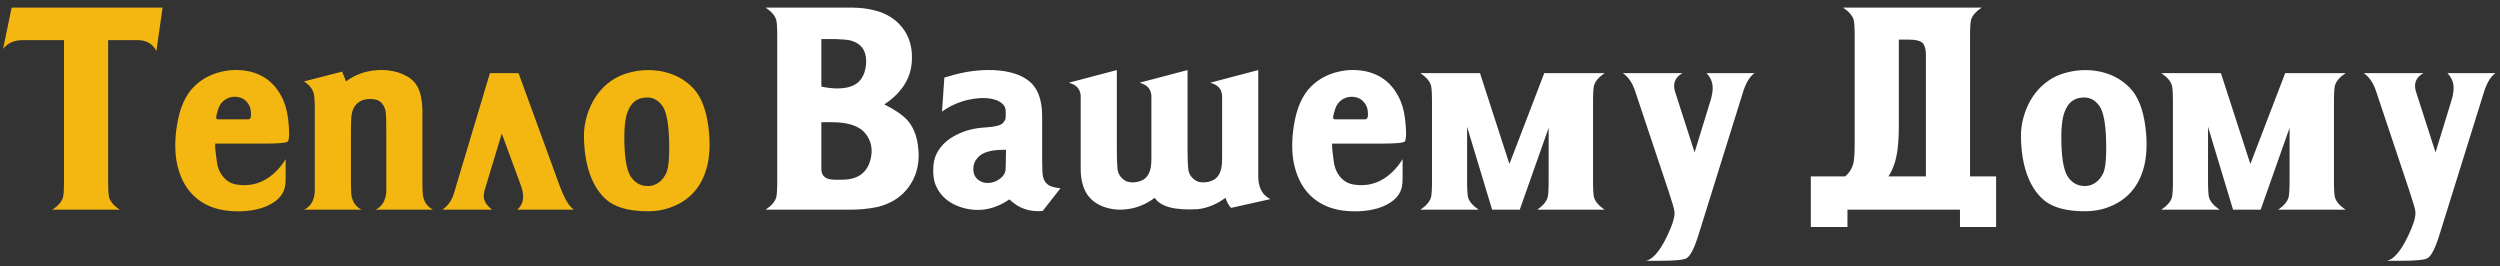 <svg width="310" height="33" viewBox="0 0 310 33" fill="none" xmlns="http://www.w3.org/2000/svg">
<rect x="0" y="0" width="310" height="33" fill="#333333" stroke="none"/>
<path d="M2.88 4.976C2.581 4.976 2.315 4.997 2.08 5.04C1.355 5.189 0.789 5.531 0.384 6.064L1.44 0.944H20.16L19.392 6.32C18.923 5.424 18.144 4.976 17.056 4.976H13.408V22.416C13.408 23.504 13.451 24.197 13.536 24.496C13.707 25.029 14.144 25.531 14.848 26H6.496C7.2 25.531 7.637 25.029 7.808 24.496C7.893 24.197 7.936 23.504 7.936 22.416V4.976H2.88ZM35.422 22.128C35.422 22.555 35.39 22.917 35.326 23.216C35.155 23.941 34.718 24.549 34.014 25.04C33.032 25.723 31.72 26.107 30.078 26.192C28.542 26.256 27.219 26.064 26.11 25.616C23.87 24.699 22.472 22.875 21.918 20.144C21.662 18.757 21.672 17.211 21.95 15.504C22.291 13.371 23.006 11.771 24.094 10.704C25.032 9.787 26.174 9.179 27.518 8.88C28.648 8.624 29.768 8.613 30.878 8.848C32.904 9.296 34.344 10.544 35.198 12.592C35.518 13.36 35.72 14.341 35.806 15.536C35.891 16.624 35.859 17.285 35.71 17.52C35.582 17.712 34.611 17.808 32.798 17.808H26.686C26.664 18.213 26.707 18.768 26.814 19.472C26.899 20.261 27.027 20.827 27.198 21.168C27.688 22.192 28.435 22.768 29.438 22.896C31.358 23.173 33.032 22.544 34.462 21.008C34.803 20.645 35.123 20.219 35.422 19.728V22.128ZM31.102 13.744C31.038 13.232 30.814 12.805 30.43 12.464C30.152 12.208 29.8 12.059 29.374 12.016C29.011 11.973 28.659 12.016 28.318 12.144C27.827 12.336 27.454 12.677 27.198 13.168C27.112 13.36 27.038 13.573 26.974 13.808L26.878 14.16L26.814 14.448V14.672C26.856 14.757 26.92 14.8 27.006 14.8H30.782C31.08 14.8 31.187 14.448 31.102 13.744ZM50.62 9.552C51.473 10.064 52.006 10.907 52.219 12.08C52.305 12.485 52.358 12.976 52.38 13.552V22.96L52.411 23.792C52.411 24.112 52.454 24.389 52.539 24.624C52.71 25.221 53.094 25.68 53.691 26H46.587C47.185 25.68 47.569 25.221 47.739 24.624C47.825 24.389 47.878 24.112 47.9 23.792V16.4C47.9 15.077 47.878 14.245 47.836 13.904C47.708 13.221 47.419 12.752 46.971 12.496C46.694 12.347 46.331 12.272 45.883 12.272C45.329 12.272 44.87 12.4 44.508 12.656C44.038 12.976 43.739 13.477 43.611 14.16C43.547 14.523 43.516 15.291 43.516 16.464V22.96L43.547 23.792C43.547 24.112 43.59 24.389 43.675 24.624C43.846 25.221 44.23 25.68 44.828 26H37.724C38.321 25.68 38.705 25.221 38.876 24.624C38.961 24.389 39.014 24.112 39.035 23.792V13.68C39.035 12.571 38.993 11.877 38.907 11.6C38.758 11.024 38.353 10.523 37.691 10.096L42.428 8.88L42.907 10.096C44.038 9.243 45.361 8.773 46.876 8.688C48.305 8.624 49.553 8.912 50.62 9.552ZM54.862 26C55.566 25.509 56.047 24.816 56.303 23.92L60.751 9.072H64.302L69.391 23.024C70.009 24.667 70.606 25.659 71.183 26H64.142C64.91 25.339 65.07 24.368 64.623 23.088L62.222 16.56L60.078 23.632C59.95 24.144 59.95 24.549 60.078 24.848C60.185 25.189 60.495 25.573 61.007 26H54.862ZM78.904 8.816C80.056 8.624 81.208 8.656 82.36 8.912C83.811 9.253 85.016 9.936 85.976 10.96C86.936 11.984 87.555 13.552 87.832 15.664C88.067 17.435 88.035 19.013 87.736 20.4C87.117 23.088 85.571 24.869 83.096 25.744C82.051 26.128 80.792 26.267 79.32 26.16C77.656 26.053 76.355 25.648 75.416 24.944C74.264 24.048 73.432 22.693 72.92 20.88C72.728 20.176 72.589 19.429 72.504 18.64C72.44 18 72.408 17.371 72.408 16.752C72.429 15.515 72.707 14.309 73.24 13.136C73.923 11.643 74.936 10.501 76.28 9.712C76.685 9.477 77.155 9.275 77.688 9.104C78.115 8.976 78.52 8.88 78.904 8.816ZM77.848 13.808C77.507 14.64 77.368 16.027 77.432 17.968C77.496 20.016 77.795 21.381 78.328 22.064C78.904 22.811 79.661 23.141 80.6 23.056C81.517 22.928 82.2 22.373 82.648 21.392C82.925 20.667 83.032 19.323 82.968 17.36C82.904 15.227 82.627 13.819 82.136 13.136C81.56 12.325 80.813 11.984 79.896 12.112C78.936 12.197 78.253 12.763 77.848 13.808Z" fill="#F4B611"/>
<path d="M101.849 10.736C102.126 10.8 102.436 10.853 102.777 10.896C103.246 10.96 103.684 10.981 104.089 10.96C105.241 10.917 106.073 10.608 106.585 10.032C106.948 9.648 107.193 9.125 107.321 8.464C107.449 7.845 107.438 7.259 107.289 6.704C107.076 5.851 106.457 5.285 105.433 5.008C105.006 4.923 104.409 4.869 103.641 4.848H101.849V10.736ZM101.849 21.072C101.87 21.221 101.892 21.339 101.913 21.424C101.998 21.723 102.19 21.947 102.489 22.096C102.766 22.245 103.31 22.309 104.121 22.288C104.889 22.288 105.454 22.224 105.817 22.096C106.862 21.797 107.556 21.083 107.897 19.952C108.281 18.629 108.078 17.488 107.289 16.528C106.756 15.867 105.86 15.44 104.601 15.248C104.174 15.184 103.673 15.152 103.097 15.152H101.849V21.072ZM94.937 26C95.641 25.531 96.078 25.029 96.249 24.496C96.334 24.197 96.377 23.504 96.377 22.416V4.528C96.377 3.44 96.334 2.747 96.249 2.448C96.078 1.915 95.641 1.413 94.937 0.944H105.753C106.649 0.965 107.428 1.051 108.089 1.2C109.945 1.584 111.321 2.48 112.217 3.888C112.793 4.805 113.081 5.861 113.081 7.056C113.102 8.208 112.846 9.264 112.313 10.224C111.716 11.269 110.83 12.176 109.657 12.944C110.98 13.605 111.94 14.267 112.537 14.928C113.22 15.717 113.646 16.731 113.817 17.968C114.137 20.187 113.657 22.053 112.377 23.568C111.524 24.571 110.361 25.264 108.889 25.648C108.313 25.776 107.673 25.872 106.969 25.936C106.457 25.979 105.849 26 105.145 26H94.937ZM129.291 26.16C127.669 26.309 126.293 25.829 125.163 24.72C123.307 26 121.355 26.341 119.307 25.744C117.685 25.253 116.587 24.315 116.011 22.928C115.797 22.395 115.701 21.755 115.723 21.008C115.723 20.219 115.872 19.547 116.171 18.992C116.704 17.989 117.557 17.211 118.731 16.656C119.691 16.187 120.747 15.909 121.899 15.824L122.315 15.792C123.211 15.728 123.808 15.611 124.107 15.44C124.32 15.333 124.501 15.131 124.651 14.832C124.693 14.725 124.715 14.48 124.715 14.096C124.715 13.733 124.693 13.499 124.651 13.392C124.437 12.816 123.851 12.432 122.891 12.24C122.037 12.091 121.056 12.144 119.947 12.4C118.752 12.699 117.707 13.179 116.811 13.84L117.099 9.616L118.347 9.264C119.925 8.837 121.515 8.645 123.115 8.688C125.141 8.773 126.667 9.253 127.691 10.128C128.437 10.768 128.907 11.685 129.099 12.88C129.184 13.307 129.227 13.808 129.227 14.384V19.728C129.227 20.837 129.259 21.552 129.323 21.872C129.429 22.384 129.685 22.757 130.091 22.992C130.389 23.163 130.859 23.28 131.499 23.344L129.291 26.16ZM121.483 19.312C120.864 19.845 120.608 20.496 120.715 21.264C120.8 21.861 121.131 22.288 121.707 22.544C122.005 22.672 122.347 22.715 122.731 22.672C123.093 22.629 123.403 22.533 123.659 22.384C124.256 22.043 124.597 21.627 124.683 21.136C124.704 21.029 124.725 20.176 124.747 18.576H124.523C123.072 18.576 122.059 18.821 121.483 19.312ZM147.255 8.688L141.303 10.256C141.985 10.448 142.423 10.768 142.615 11.216C142.7 11.387 142.753 11.6 142.775 11.856V19.6C142.775 20.005 142.753 20.357 142.711 20.656C142.583 21.445 142.263 21.989 141.751 22.288C141.409 22.48 141.025 22.587 140.599 22.608C140.193 22.629 139.863 22.576 139.607 22.448C139.073 22.149 138.743 21.733 138.615 21.2C138.529 20.795 138.487 19.771 138.487 18.128V8.688L132.535 10.256C133.217 10.448 133.655 10.768 133.847 11.216C133.932 11.387 133.985 11.6 134.007 11.856V21.168C134.028 21.787 134.103 22.32 134.231 22.768C134.529 23.963 135.212 24.837 136.279 25.392C137.367 25.925 138.54 26.107 139.799 25.936C140.993 25.787 142.124 25.317 143.191 24.528C143.895 25.637 145.687 26.107 148.567 25.936C149.761 25.787 150.892 25.317 151.959 24.528C152.172 25.147 152.407 25.563 152.663 25.776L157.527 24.688C156.801 24.325 156.343 23.739 156.151 22.928C156.065 22.651 156.023 22.32 156.023 21.936V8.688L150.071 10.256C150.753 10.448 151.191 10.768 151.383 11.216C151.468 11.387 151.521 11.6 151.543 11.856V19.6C151.543 20.005 151.521 20.357 151.479 20.656C151.351 21.445 151.031 21.989 150.519 22.288C150.177 22.48 149.793 22.587 149.367 22.608C148.961 22.629 148.631 22.576 148.375 22.448C147.841 22.149 147.511 21.733 147.383 21.2C147.297 20.795 147.255 19.771 147.255 18.128V8.688ZM173.922 22.128C173.922 22.555 173.89 22.917 173.826 23.216C173.655 23.941 173.218 24.549 172.514 25.04C171.532 25.723 170.22 26.107 168.578 26.192C167.042 26.256 165.719 26.064 164.61 25.616C162.37 24.699 160.972 22.875 160.418 20.144C160.162 18.757 160.172 17.211 160.45 15.504C160.791 13.371 161.506 11.771 162.594 10.704C163.532 9.787 164.674 9.179 166.018 8.88C167.148 8.624 168.268 8.613 169.378 8.848C171.404 9.296 172.844 10.544 173.698 12.592C174.018 13.36 174.22 14.341 174.306 15.536C174.391 16.624 174.359 17.285 174.21 17.52C174.082 17.712 173.111 17.808 171.298 17.808H165.186C165.164 18.213 165.207 18.768 165.314 19.472C165.399 20.261 165.527 20.827 165.698 21.168C166.188 22.192 166.935 22.768 167.938 22.896C169.858 23.173 171.532 22.544 172.962 21.008C173.303 20.645 173.623 20.219 173.922 19.728V22.128ZM169.602 13.744C169.538 13.232 169.314 12.805 168.93 12.464C168.652 12.208 168.3 12.059 167.874 12.016C167.511 11.973 167.159 12.016 166.818 12.144C166.327 12.336 165.954 12.677 165.698 13.168C165.612 13.36 165.538 13.573 165.474 13.808L165.378 14.16L165.314 14.448V14.672C165.356 14.757 165.42 14.8 165.506 14.8H169.282C169.58 14.8 169.687 14.448 169.602 13.744ZM183.52 9.072L187.168 20.336L191.488 9.072H198.976C198.272 9.541 197.834 10.043 197.664 10.576C197.578 10.875 197.536 11.568 197.536 12.656V22.416C197.536 23.504 197.578 24.197 197.664 24.496C197.834 25.029 198.272 25.531 198.976 26H190.624C191.306 25.531 191.733 25.029 191.904 24.496C191.989 24.197 192.032 23.504 192.032 22.416V15.856L188.448 26H185.024L181.92 15.728V22.416C181.92 23.504 181.962 24.197 182.048 24.496C182.218 25.029 182.656 25.531 183.36 26H176.128C176.832 25.531 177.269 25.029 177.44 24.496C177.525 24.197 177.568 23.504 177.568 22.416V12.656C177.568 11.568 177.525 10.875 177.44 10.576C177.269 10.043 176.832 9.541 176.128 9.072H183.52ZM208.627 9.072C207.71 9.584 207.401 10.341 207.699 11.344L210.131 18.896L212.115 12.432C212.307 11.792 212.393 11.237 212.371 10.768C212.329 10.107 212.073 9.541 211.603 9.072H217.555C217.001 9.456 216.542 10.192 216.179 11.28L210.611 29.136C210.099 30.779 209.609 31.739 209.139 32.016C208.777 32.229 207.678 32.336 205.843 32.336H204.115C205.118 32.101 206.131 30.757 207.155 28.304C207.518 27.429 207.678 26.747 207.635 26.256C207.614 25.957 207.379 25.136 206.931 23.792L202.739 11.248C202.398 10.245 201.897 9.52 201.235 9.072H208.627ZM238.812 21.872V6.864C238.812 6.629 238.802 6.427 238.781 6.256C238.695 5.765 238.546 5.435 238.333 5.264C238.013 5.029 237.469 4.912 236.701 4.912H235.453V15.664C235.453 17.755 235.261 19.333 234.877 20.4C234.706 20.912 234.471 21.403 234.173 21.872H238.812ZM229.085 26V28.144H224.541V21.872H228.797C229.309 21.445 229.65 20.901 229.821 20.24C229.927 19.792 229.981 18.939 229.981 17.68V4.528C229.981 3.44 229.938 2.747 229.853 2.448C229.682 1.915 229.245 1.413 228.541 0.944H245.725C245.021 1.413 244.583 1.915 244.413 2.448C244.327 2.747 244.285 3.44 244.285 4.528V21.872H247.517V28.144H243.037V26H229.085ZM257.092 8.816C258.244 8.624 259.396 8.656 260.548 8.912C261.998 9.253 263.204 9.936 264.164 10.96C265.124 11.984 265.742 13.552 266.02 15.664C266.254 17.435 266.222 19.013 265.924 20.4C265.305 23.088 263.758 24.869 261.284 25.744C260.238 26.128 258.98 26.267 257.508 26.16C255.844 26.053 254.542 25.648 253.604 24.944C252.452 24.048 251.62 22.693 251.108 20.88C250.916 20.176 250.777 19.429 250.692 18.64C250.628 18 250.596 17.371 250.596 16.752C250.617 15.515 250.894 14.309 251.428 13.136C252.11 11.643 253.124 10.501 254.468 9.712C254.873 9.477 255.342 9.275 255.876 9.104C256.302 8.976 256.708 8.88 257.092 8.816ZM256.036 13.808C255.694 14.64 255.556 16.027 255.62 17.968C255.684 20.016 255.982 21.381 256.516 22.064C257.092 22.811 257.849 23.141 258.788 23.056C259.705 22.928 260.388 22.373 260.836 21.392C261.113 20.667 261.22 19.323 261.156 17.36C261.092 15.227 260.814 13.819 260.324 13.136C259.748 12.325 259.001 11.984 258.084 12.112C257.124 12.197 256.441 12.763 256.036 13.808ZM275.395 9.072L279.043 20.336L283.363 9.072H290.851C290.147 9.541 289.709 10.043 289.539 10.576C289.453 10.875 289.411 11.568 289.411 12.656V22.416C289.411 23.504 289.453 24.197 289.539 24.496C289.709 25.029 290.147 25.531 290.851 26H282.499C283.181 25.531 283.608 25.029 283.779 24.496C283.864 24.197 283.907 23.504 283.907 22.416V15.856L280.323 26H276.899L273.795 15.728V22.416C273.795 23.504 273.837 24.197 273.923 24.496C274.093 25.029 274.531 25.531 275.235 26H268.003C268.707 25.531 269.144 25.029 269.315 24.496C269.4 24.197 269.443 23.504 269.443 22.416V12.656C269.443 11.568 269.4 10.875 269.315 10.576C269.144 10.043 268.707 9.541 268.003 9.072H275.395ZM300.502 9.072C299.585 9.584 299.276 10.341 299.574 11.344L302.006 18.896L303.99 12.432C304.182 11.792 304.268 11.237 304.246 10.768C304.204 10.107 303.948 9.541 303.478 9.072H309.43C308.876 9.456 308.417 10.192 308.054 11.28L302.486 29.136C301.974 30.779 301.484 31.739 301.014 32.016C300.652 32.229 299.553 32.336 297.718 32.336H295.99C296.993 32.101 298.006 30.757 299.03 28.304C299.393 27.429 299.553 26.747 299.51 26.256C299.489 25.957 299.254 25.136 298.806 23.792L294.614 11.248C294.273 10.245 293.772 9.52 293.11 9.072H300.502Z" fill="white"/>
</svg>
